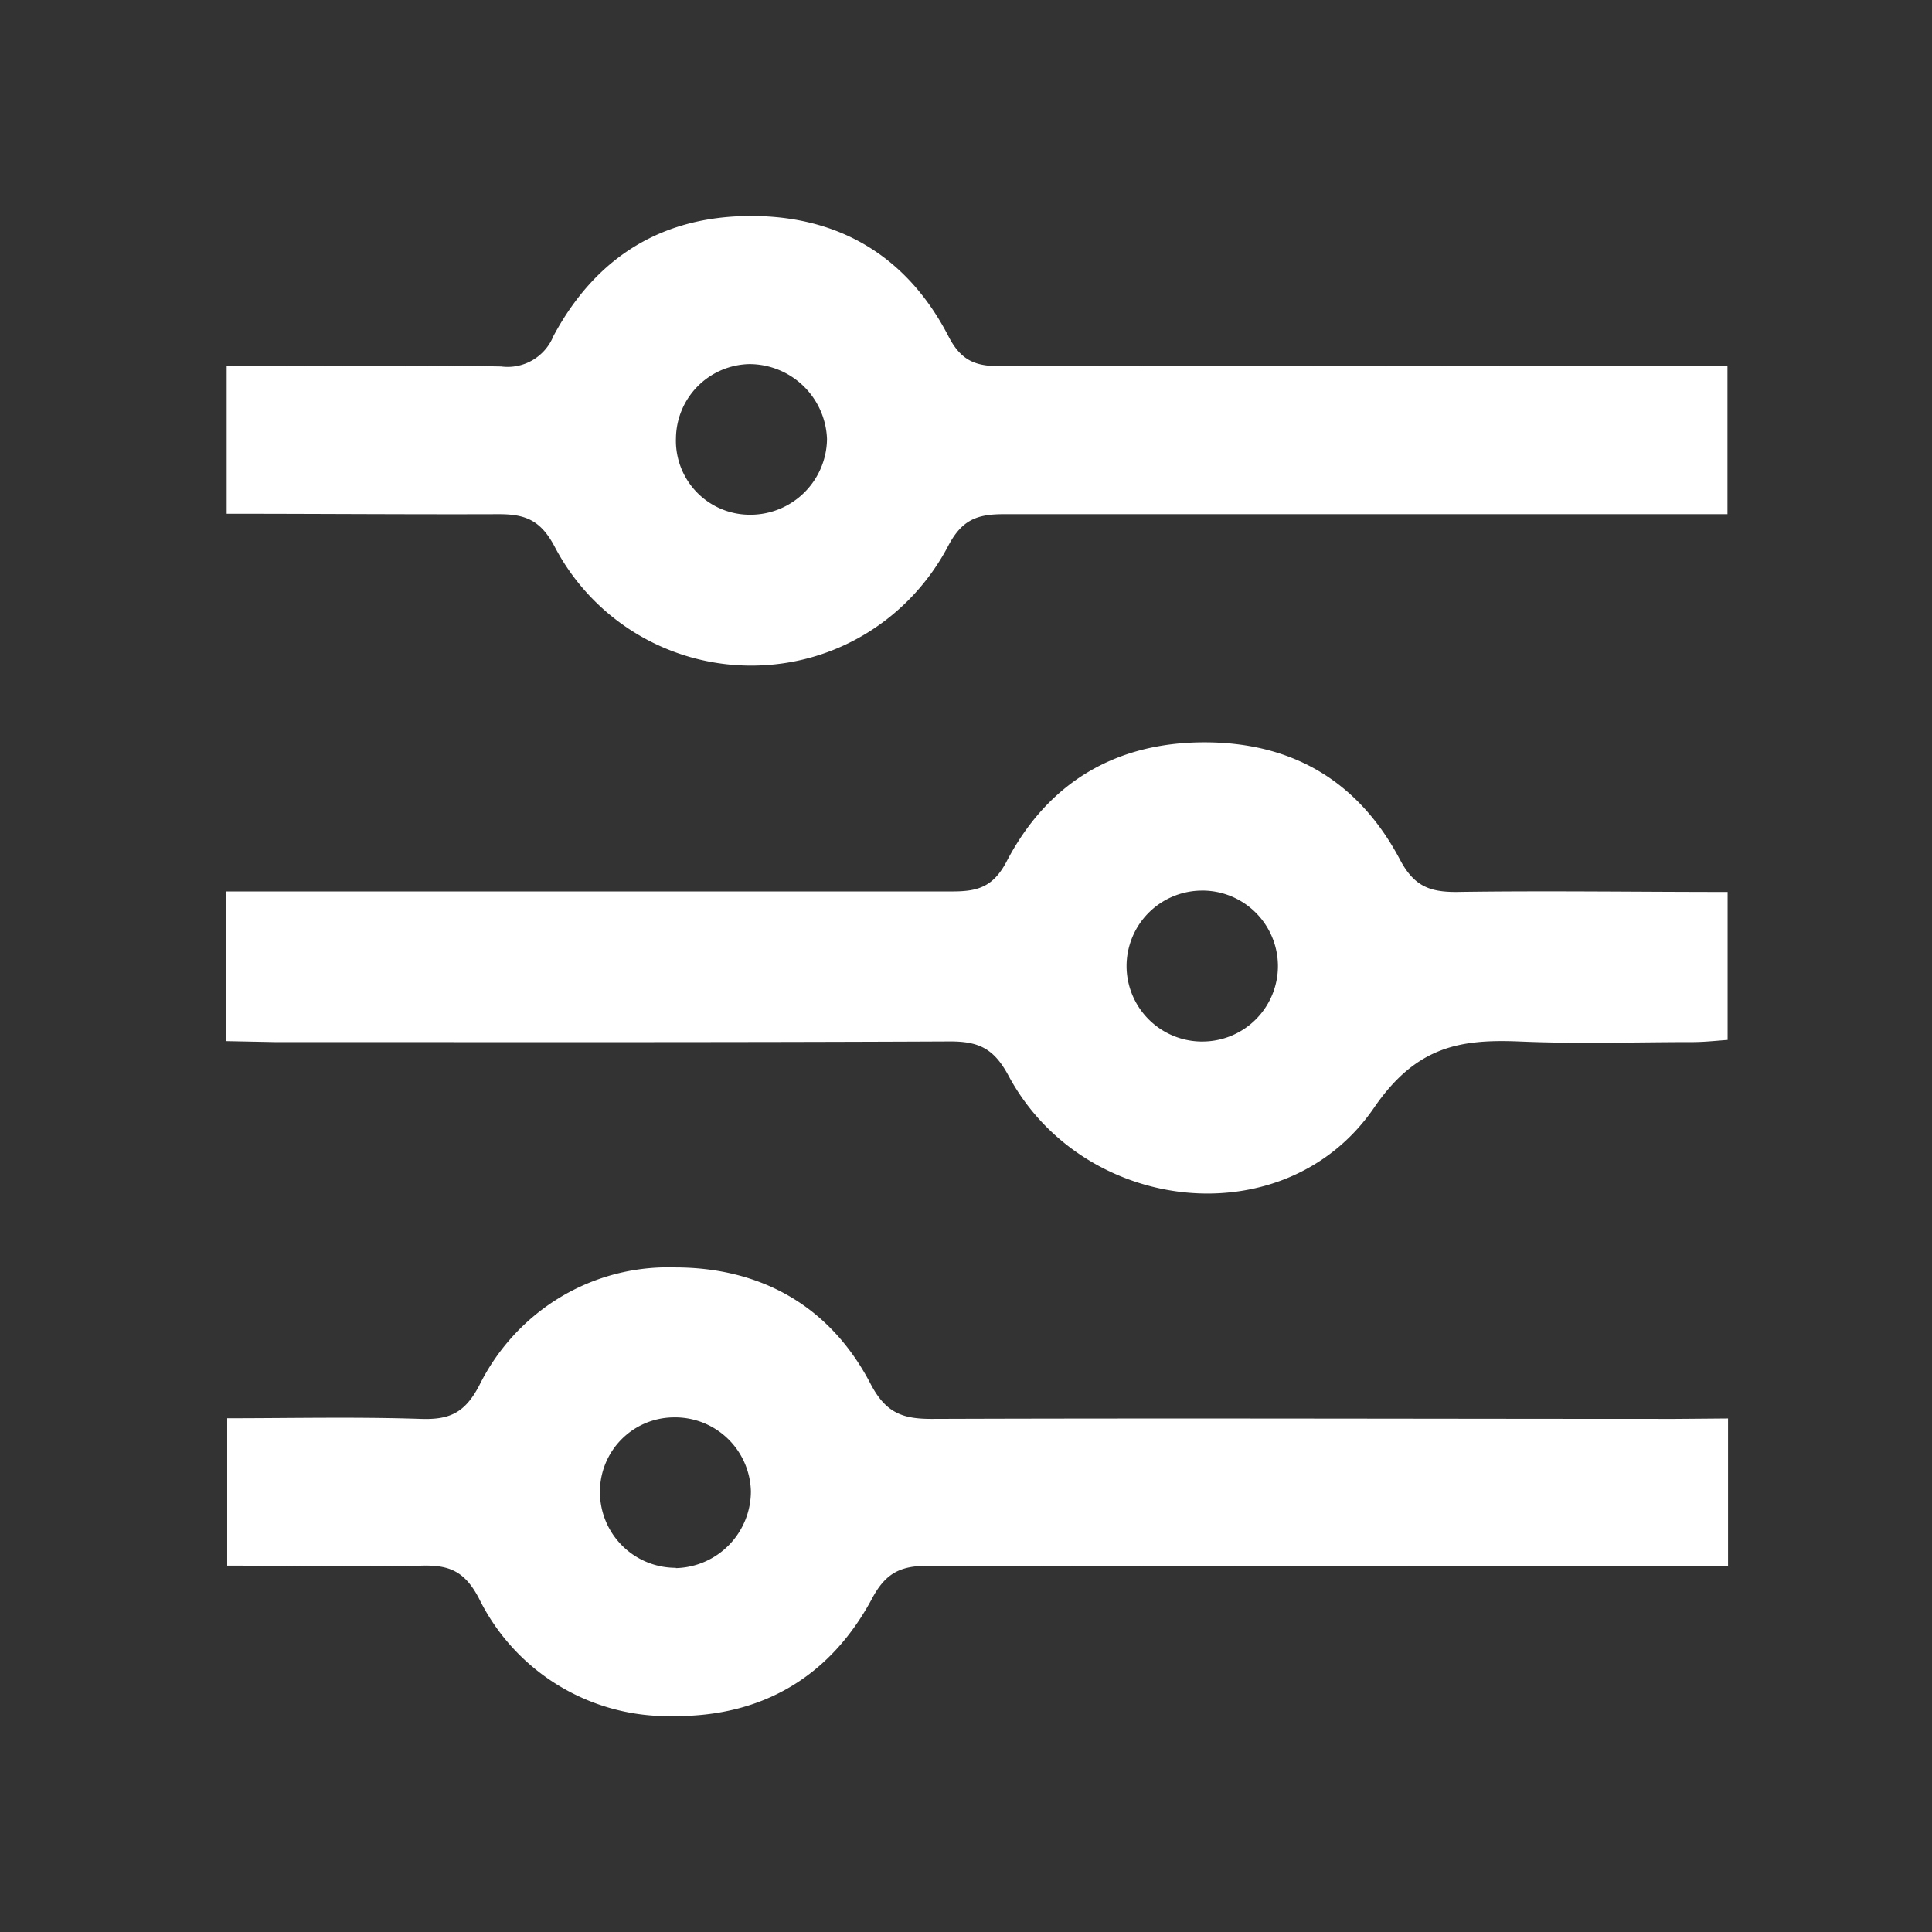 <svg xmlns="http://www.w3.org/2000/svg" width="72" height="72">
    <rect width="100%" height="100%" fill="#333333" stroke="none"/>
    <path fill="none" d="M0 0h72v72H0V0z"/>
    <path fill="#FFF" fill-rule="evenodd" d="M62.137 58.376c-9.188 0-18.377 0-27.546-.024-1.007 0-1.57.251-2.078 1.195-1.557 2.92-4.095 4.438-7.426 4.406l-.19.002a7.844 7.844 0 0 1-7.049-4.39c-.536-1.026-1.124-1.241-2.11-1.218-2.397.056-4.794 0-7.271 0v-5.493c2.377 0 4.793-.056 7.215.024 1.059.036 1.634-.212 2.173-1.235 1.298-2.633 3.969-4.414 7.057-4.414.078 0 .156.001.234.004 3.229 0 5.798 1.454 7.299 4.342.568 1.088 1.199 1.307 2.294 1.303 9.233-.032 18.461 0 27.694 0l1.966-.016v5.514h-2.262zm-34.153-2.801a2.827 2.827 0 0 0-2.829-2.754l-.08.001a2.769 2.769 0 0 0-2.717 2.764v.021a2.825 2.825 0 0 0 2.829 2.821v.011a2.866 2.866 0 0 0 2.797-2.859v-.005zm28.696-16.76c-2.281-.1-3.907.179-5.481 2.478-3.308 4.816-10.839 3.983-13.623-1.22-.544-1.011-1.119-1.266-2.185-1.262-8.39.039-16.78.024-25.17.024l-1.806-.036v-5.578h27.087c.931 0 1.503-.167 1.998-1.091 1.53-2.948 4.055-4.466 7.386-4.466 3.333 0 5.77 1.498 7.292 4.382.512.964 1.083 1.195 2.078 1.195 3.336-.051 6.675 0 10.127 0v5.514c-.399.028-.831.076-1.263.08-2.145 0-4.294.071-6.44-.02zm-11.876-5.626l-.035.001h.002a2.816 2.816 0 0 0-2.787 2.812 2.817 2.817 0 0 0 2.82 2.813l.036-.001a2.815 2.815 0 0 0 2.785-2.812 2.817 2.817 0 0 0-2.821-2.813zM37.4 19.162c-.991 0-1.559.211-2.07 1.195-1.404 2.663-4.16 4.448-7.333 4.448a8.26 8.26 0 0 1-7.311-4.403c-.529-1.021-1.108-1.24-2.096-1.24-3.352.012-6.679-.016-10.143-.016v-5.513c3.468 0 6.848-.036 10.228.024a1.841 1.841 0 0 0 1.949-1.132c1.602-2.992 4.135-4.53 7.539-4.474 3.284.052 5.717 1.63 7.192 4.498.486.94 1.058 1.103 1.977 1.099 8.334-.023 16.663 0 24.998 0h2.048v5.514H37.4zm-6.58-2.805a2.897 2.897 0 0 0-2.897-2.788 2.794 2.794 0 0 0-2.732 2.764c-.002.029-.002.063-.002.096a2.757 2.757 0 0 0 2.761 2.753h.04a2.856 2.856 0 0 0 2.83-2.81v-.015z"/>
</svg>
